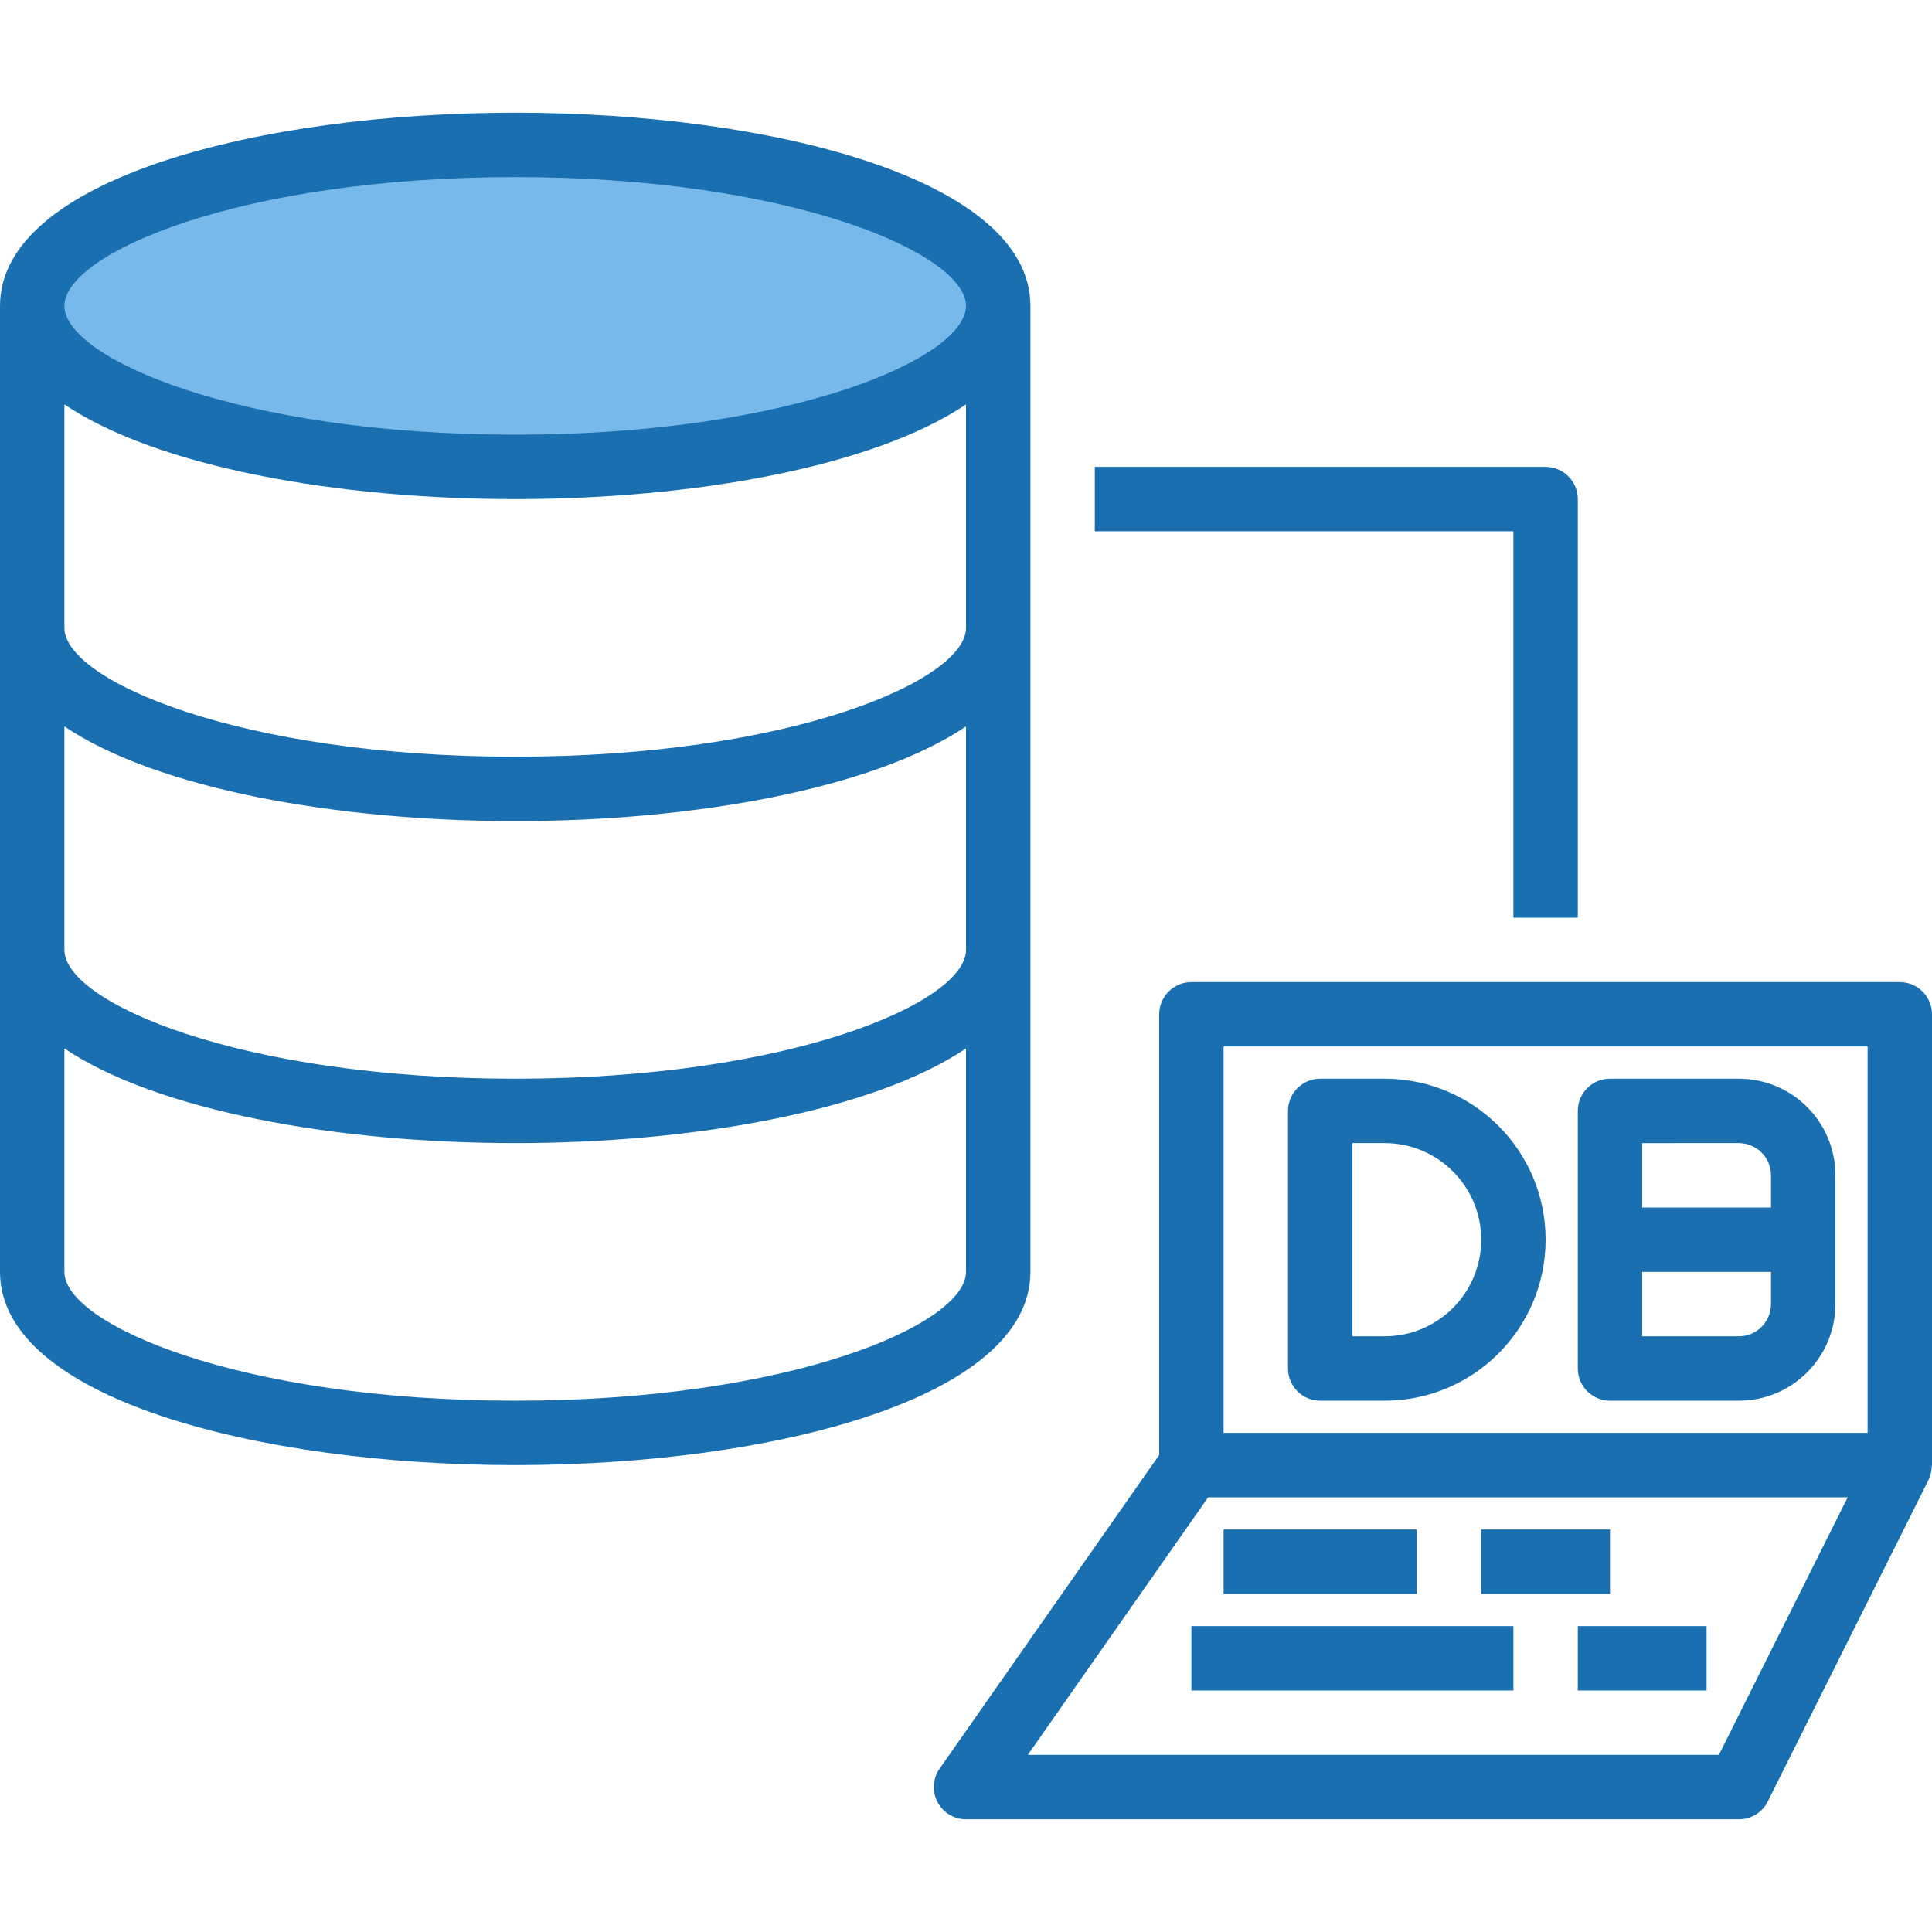 <svg height="480pt" viewBox="0 -28 480 480" width="480pt" xmlns="http://www.w3.org/2000/svg"><path d="m248 48c0-22.09-53.727-40-120-40s-120 17.91-120 40 53.727 40 120 40 120-17.91 120-40zm0 0" fill="#78b9eb"/><g fill="#1a6fb0"><path d="m128 0c-63.602 0-128 16.48-128 48v240c0 31.52 64.398 48 128 48s128-16.48 128-48v-240c0-31.52-64.398-48-128-48zm112 288c0 13.039-43.602 32-112 32s-112-18.961-112-32v-55.52c23.039 15.52 67.68 23.52 112 23.52s88.961-8 112-23.52zm0-80c0 13.039-43.602 32-112 32s-112-18.961-112-32v-55.52c23.039 15.52 67.68 23.52 112 23.52s88.961-8 112-23.52zm0-80c0 13.039-43.602 32-112 32s-112-18.961-112-32v-55.52c23.039 15.52 67.68 23.52 112 23.52s88.961-8 112-23.52zm-112-48c-68.398 0-112-18.961-112-32s43.602-32 112-32 112 18.961 112 32-43.602 32-112 32zm0 0"/><path d="m479.938 336.312c0-.113.062-.199.062-.312v-112c0-4.418-3.582-8-8-8h-176c-4.418 0-8 3.582-8 8v109.48l-54.551 77.934c-1.711 2.445-1.918 5.637-.539 8.281 1.375 2.645 4.109 4.305 7.09 4.305h192c3.047.016 5.84-1.699 7.199-4.426l40-80c.047-.094.059-.199.105-.293.047-.098.109-.352.184-.527.273-.785.426-1.609.449-2.441zm-175.938-104.312h160v96h-160zm123.055 176h-171.695l44.801-64h158.895zm0 0"/><path d="m344 240h-16c-4.418 0-8 3.582-8 8v64c0 4.418 3.582 8 8 8h16c22.09 0 40-17.91 40-40s-17.91-40-40-40zm0 64h-8v-48h8c13.254 0 24 10.746 24 24s-10.746 24-24 24zm0 0"/><path d="m432 240h-32c-4.418 0-8 3.582-8 8v64c0 4.418 3.582 8 8 8h32c13.254 0 24-10.746 24-24v-32c0-13.254-10.746-24-24-24zm0 16c4.418 0 8 3.582 8 8v8h-32v-16zm0 48h-24v-16h32v8c0 4.418-3.582 8-8 8zm0 0"/><path d="m304 352h48v16h-48zm0 0"/><path d="m368 352h32v16h-32zm0 0"/><path d="m296 376h80v16h-80zm0 0"/><path d="m392 376h32v16h-32zm0 0"/><path d="m376 200h16v-104c0-4.418-3.582-8-8-8h-112v16h104zm0 0"/></g></svg>